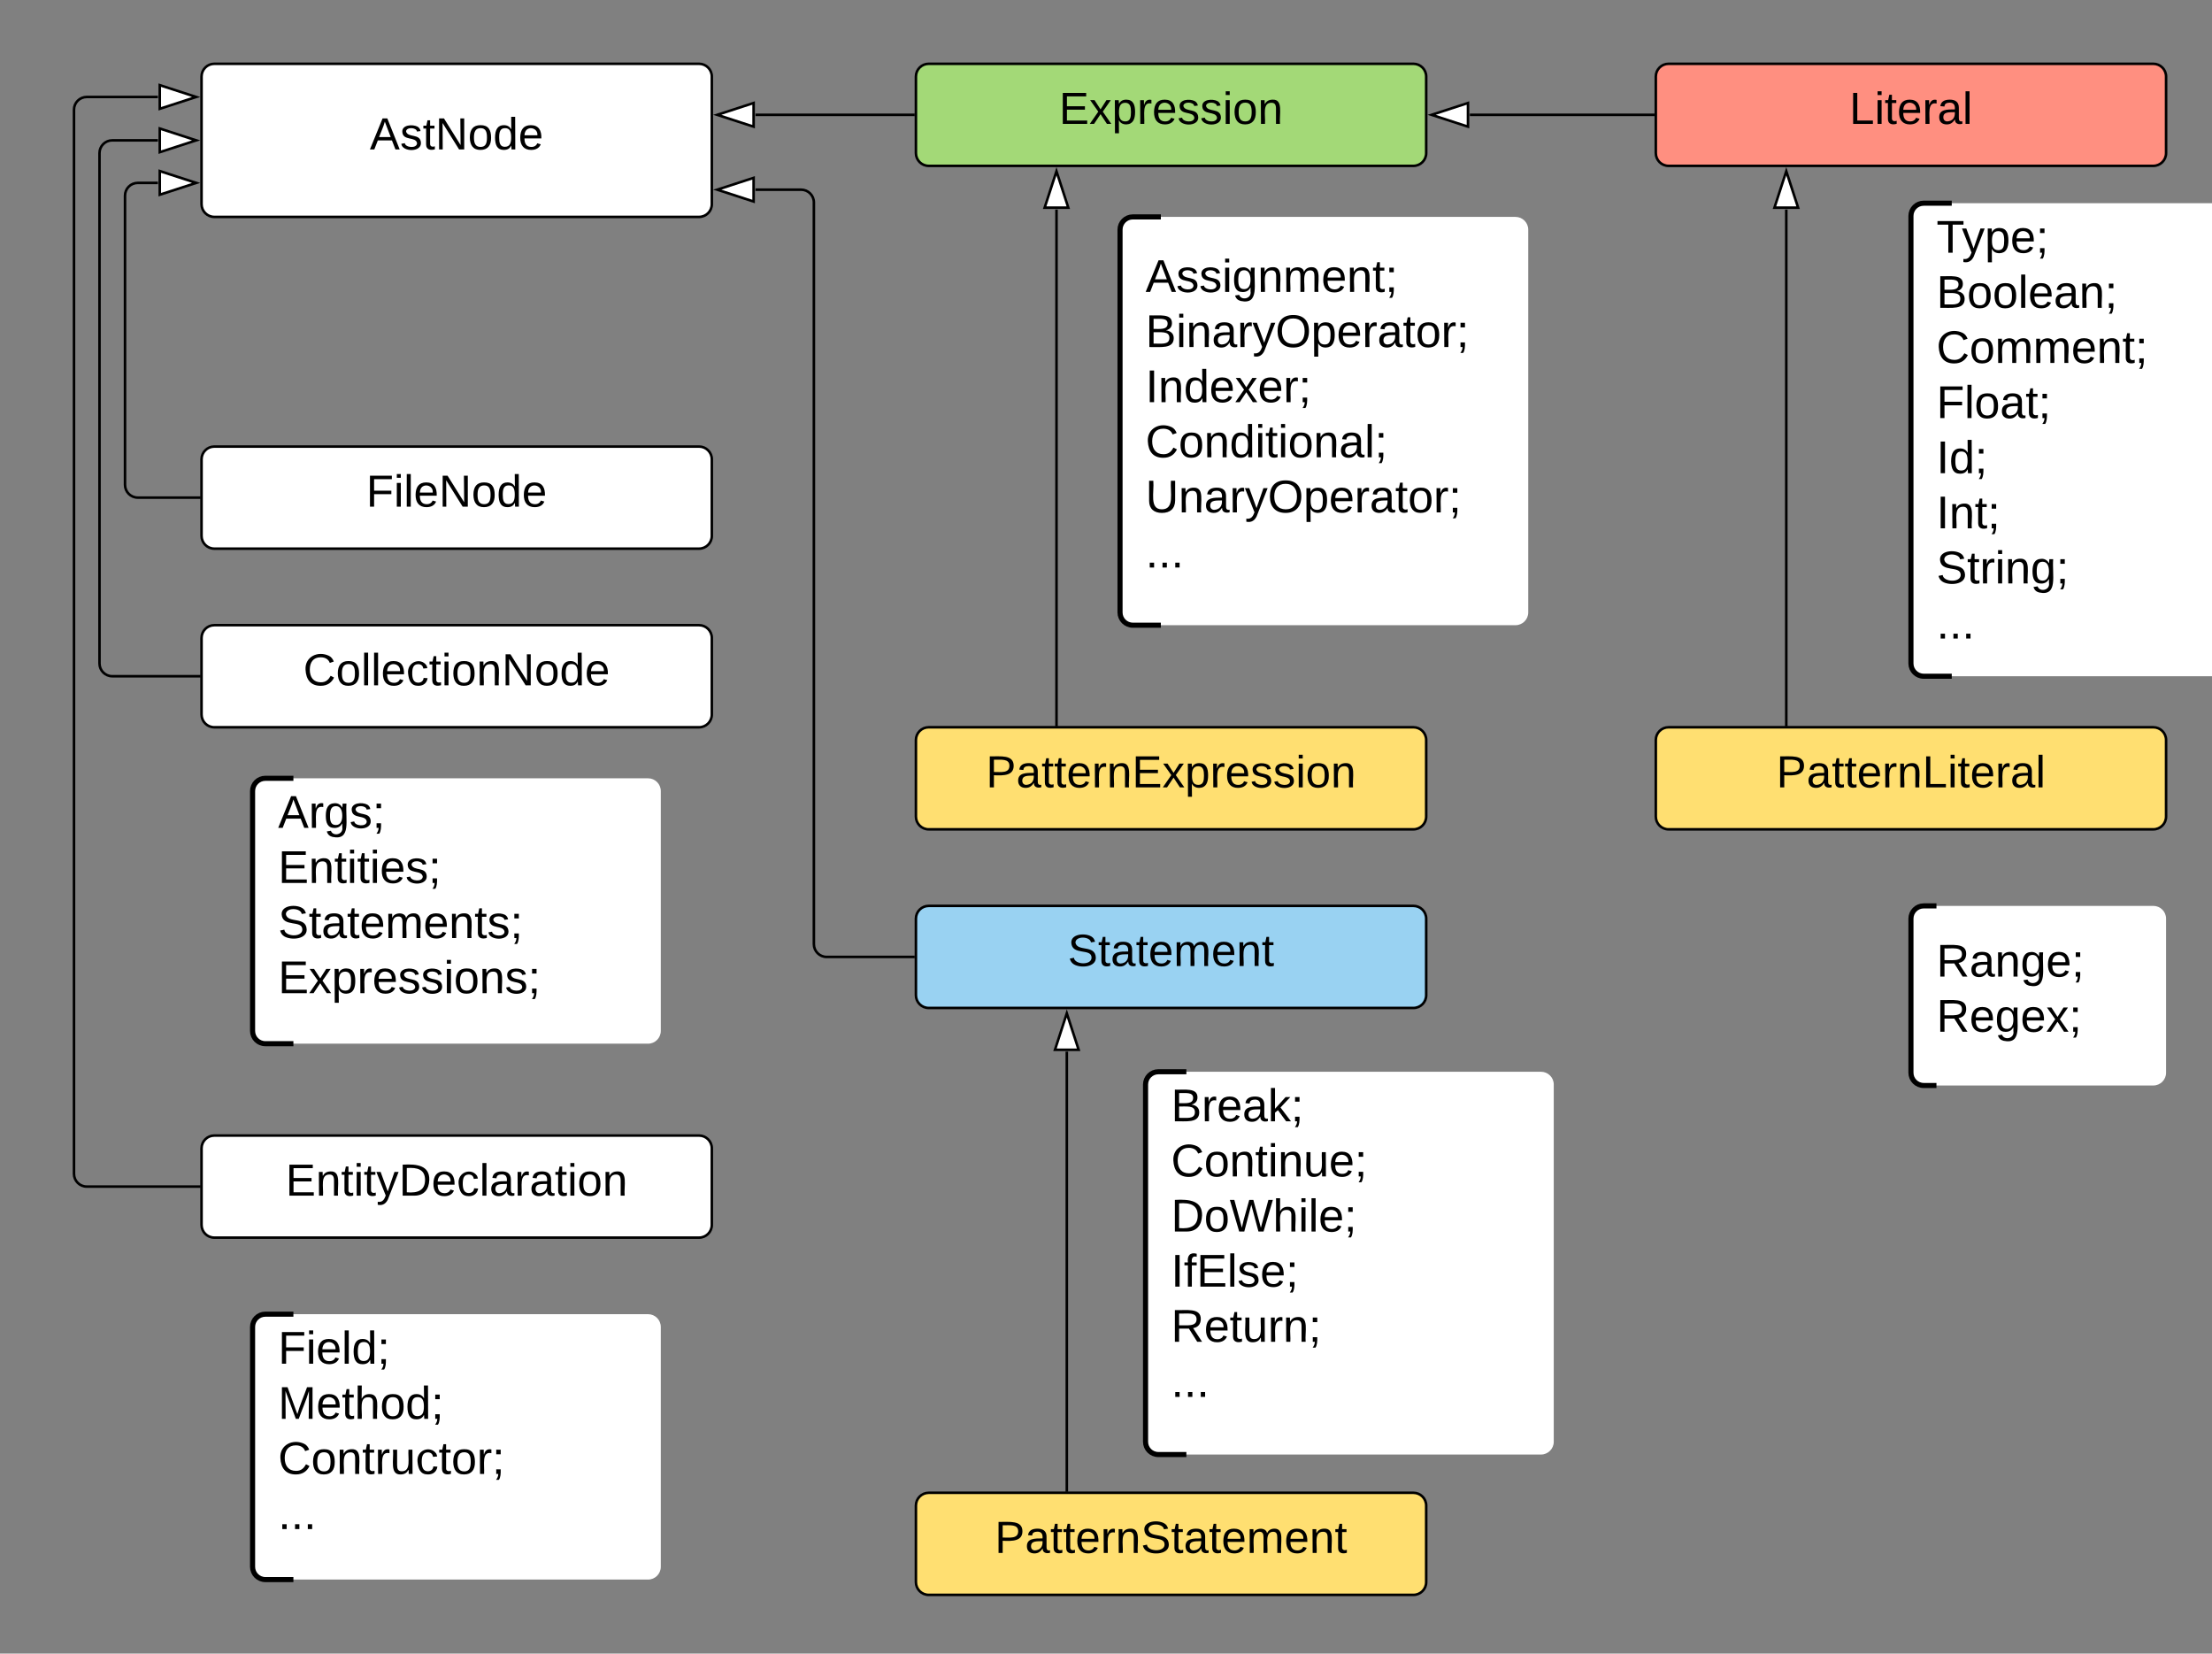 <svg xmlns="http://www.w3.org/2000/svg" xmlns:xlink="http://www.w3.org/1999/xlink" xmlns:lucid="lucid" width="867" height="648">
    <rect width="100%" height="100%" fill="#808080" stroke="none"/>
    <g transform="translate(-81 -345)" lucid:page-tab-id="0_0">
        <path d="M160 375c0-2.76 2.24-5 5-5h190c2.76 0 5 2.24 5 5v50c0 2.76-2.24 5-5 5H165c-2.76 0-5-2.24-5-5z" stroke="#000" fill="#fff"/>
        <use xlink:href="#a" transform="matrix(1,0,0,1,168,378) translate(57.951 25.556)"/>
        <path d="M440 375c0-2.76 2.24-5 5-5h190c2.76 0 5 2.24 5 5v30c0 2.76-2.24 5-5 5H445c-2.76 0-5-2.24-5-5z" stroke="#000" fill="#a3d977"/>
        <use xlink:href="#b" transform="matrix(1,0,0,1,448,378) translate(48.099 15.556)"/>
        <path d="M439.5 390h-62.38" stroke="#000" fill="none"/>
        <path d="M440 390.5h-.5v-1h.5z"/>
        <path d="M376.38 394.64L362.12 390l14.26-4.64z" fill="#fff"/>
        <path d="M376.88 395.32L360.5 390l16.38-5.32zM363.74 390l12.14 3.95v-7.9z"/>
        <path d="M730 375c0-2.76 2.24-5 5-5h190c2.76 0 5 2.24 5 5v30c0 2.76-2.24 5-5 5H735c-2.76 0-5-2.24-5-5z" stroke="#000" fill="#ff8f80"/>
        <use xlink:href="#c" transform="matrix(1,0,0,1,738,378) translate(67.877 15.556)"/>
        <path d="M729.5 390h-72.38" stroke="#000" fill="none"/>
        <path d="M730 390.5h-.5v-1h.5z"/>
        <path d="M656.38 394.64L642.12 390l14.26-4.64z" fill="#fff"/>
        <path d="M656.88 395.32L640.5 390l16.38-5.32zM643.74 390l12.14 3.95v-7.9z"/>
        <path d="M440 705c0-2.76 2.24-5 5-5h190c2.76 0 5 2.24 5 5v30c0 2.76-2.24 5-5 5H445c-2.76 0-5-2.24-5-5z" stroke="#000" fill="#99d2f2"/>
        <use xlink:href="#d" transform="matrix(1,0,0,1,448,708) translate(51.531 15.556)"/>
        <path d="M439.5 720H405c-2.76 0-5-2.24-5-5V424.33c0-2.76-2.24-5-5-5h-17.88" stroke="#000" fill="none"/>
        <path d="M440 720.5h-.5v-1h.5z"/>
        <path d="M376.38 423.97l-14.26-4.64 14.26-4.63z" fill="#fff"/>
        <path d="M376.88 424.66l-16.38-5.33 16.38-5.32zm-13.14-5.33l12.14 3.95v-7.9z"/>
        <path d="M160 525c0-2.76 2.24-5 5-5h190c2.76 0 5 2.24 5 5v30c0 2.76-2.24 5-5 5H165c-2.76 0-5-2.24-5-5z" stroke="#000" fill="#fff"/>
        <use xlink:href="#e" transform="matrix(1,0,0,1,168,528) translate(56.543 15.556)"/>
        <path d="M160 595c0-2.76 2.24-5 5-5h190c2.76 0 5 2.24 5 5v30c0 2.76-2.24 5-5 5H165c-2.76 0-5-2.24-5-5z" stroke="#000" fill="#fff"/>
        <use xlink:href="#f" transform="matrix(1,0,0,1,168,598) translate(31.877 15.556)"/>
        <path d="M160 795c0-2.76 2.24-5 5-5h190c2.76 0 5 2.24 5 5v30c0 2.76-2.24 5-5 5H165c-2.76 0-5-2.24-5-5z" stroke="#000" fill="#fff"/>
        <use xlink:href="#g" transform="matrix(1,0,0,1,168,798) translate(24.963 15.556)"/>
        <path d="M730 635c0-2.76 2.24-5 5-5h190c2.76 0 5 2.24 5 5v30c0 2.76-2.24 5-5 5H735c-2.76 0-5-2.24-5-5z" stroke="#000" fill="#ffdf71"/>
        <use xlink:href="#h" transform="matrix(1,0,0,1,738,638) translate(39.259 15.556)"/>
        <path d="M440 635c0-2.76 2.24-5 5-5h190c2.76 0 5 2.24 5 5v30c0 2.76-2.24 5-5 5H445c-2.76 0-5-2.24-5-5z" stroke="#000" fill="#ffdf71"/>
        <use xlink:href="#i" transform="matrix(1,0,0,1,448,638) translate(19.481 15.556)"/>
        <path d="M781.14 629.5V427.12" stroke="#000" fill="none"/>
        <path d="M781.64 630h-1v-.5h1z"/>
        <path d="M785.77 426.38h-9.27l4.64-14.26z" fill="#fff"/>
        <path d="M786.46 426.88h-10.64l5.32-16.38zm-9.27-1h7.9l-3.96-12.14z"/>
        <path d="M495.1 629.5V427.12" stroke="#000" fill="none"/>
        <path d="M495.6 630h-1v-.5h1z"/>
        <path d="M499.73 426.38h-9.27l4.63-14.26z" fill="#fff"/>
        <path d="M500.4 426.88h-10.63l5.32-16.38zm-9.26-1h7.9l-3.95-12.14z"/>
        <path d="M159.5 540H135c-2.76 0-5-2.24-5-5V421.67c0-2.76 2.24-5 5-5h7.88" stroke="#000" fill="none"/>
        <path d="M160 540.5h-.5v-1h.5z"/>
        <path d="M157.88 416.67l-14.26 4.63v-9.27z" fill="#fff"/>
        <path d="M159.5 416.67L143.12 422v-10.66zm-15.38 3.94l12.14-3.93-12.14-3.95z"/>
        <path d="M440 935c0-2.76 2.24-5 5-5h190c2.76 0 5 2.24 5 5v30c0 2.76-2.24 5-5 5H445c-2.76 0-5-2.24-5-5z" stroke="#000" fill="#ffdf71"/>
        <use xlink:href="#j" transform="matrix(1,0,0,1,448,938) translate(22.914 15.556)"/>
        <path d="M499.14 929.5V757.12" stroke="#000" fill="none"/>
        <path d="M499.64 930h-1v-.5h1z"/>
        <path d="M503.77 756.38h-9.27l4.64-14.26z" fill="#fff"/>
        <path d="M504.46 756.88h-10.64l5.32-16.38zm-9.27-1h7.9l-3.96-12.14z"/>
        <path d="M159.5 810H115c-2.76 0-5-2.24-5-5V388c0-2.76 2.24-5 5-5h27.88" stroke="#000" fill="none"/>
        <path d="M160 810.5h-.5v-1h.5z"/>
        <path d="M157.88 383l-14.26 4.64v-9.28z" fill="#fff"/>
        <path d="M159.5 383l-16.38 5.32v-10.64zm-15.38 3.95l12.14-3.95-12.14-3.95z"/>
        <path d="M530 770c0-2.76 2.24-5 5-5h150c2.76 0 5 2.24 5 5v140c0 2.76-2.24 5-5 5H535c-2.76 0-5-2.24-5-5z" fill="#fff"/>
        <path d="M546 765h-11c-2.76 0-5 2.24-5 5v140c0 2.76 2.24 5 5 5h11" stroke="#000" stroke-width="2" fill="none"/>
        <use xlink:href="#k" transform="matrix(1,0,0,1,540,765) translate(0 19.41)"/>
        <use xlink:href="#l" transform="matrix(1,0,0,1,540,765) translate(0 41.01)"/>
        <use xlink:href="#m" transform="matrix(1,0,0,1,540,765) translate(0 62.61)"/>
        <use xlink:href="#n" transform="matrix(1,0,0,1,540,765) translate(0 84.21)"/>
        <use xlink:href="#o" transform="matrix(1,0,0,1,540,765) translate(0 105.81)"/>
        <use xlink:href="#p" transform="matrix(1,0,0,1,540,765) translate(0 127.41)"/>
        <path d="M520 435c0-2.76 2.24-5 5-5h150c2.76 0 5 2.24 5 5v150c0 2.76-2.24 5-5 5H525c-2.76 0-5-2.24-5-5z" fill="#fff"/>
        <path d="M536 430h-11c-2.76 0-5 2.24-5 5v150c0 2.76 2.24 5 5 5h11" stroke="#000" stroke-width="2" fill="none"/>
        <use xlink:href="#q" transform="matrix(1,0,0,1,530,430) translate(0 29.4)"/>
        <use xlink:href="#r" transform="matrix(1,0,0,1,530,430) translate(0 51)"/>
        <use xlink:href="#s" transform="matrix(1,0,0,1,530,430) translate(0 72.6)"/>
        <use xlink:href="#t" transform="matrix(1,0,0,1,530,430) translate(0 94.2)"/>
        <use xlink:href="#u" transform="matrix(1,0,0,1,530,430) translate(0 115.8)"/>
        <use xlink:href="#v" transform="matrix(1,0,0,1,530,430) translate(0 137.4)"/>
        <path d="M830 429.63c0-2.77 2.24-5 5-5h150c2.76 0 5 2.23 5 5V605c0 2.76-2.24 5-5 5H835c-2.76 0-5-2.24-5-5z" fill="#fff"/>
        <path d="M846 424.63h-11c-2.76 0-5 2.23-5 5V605c0 2.76 2.24 5 5 5h11" stroke="#000" stroke-width="2" fill="none"/>
        <use xlink:href="#w" transform="matrix(1,0,0,1,840,424.625) translate(0 19.41)"/>
        <use xlink:href="#x" transform="matrix(1,0,0,1,840,424.625) translate(0 41.01)"/>
        <use xlink:href="#y" transform="matrix(1,0,0,1,840,424.625) translate(0 62.61)"/>
        <use xlink:href="#z" transform="matrix(1,0,0,1,840,424.625) translate(0 84.21)"/>
        <use xlink:href="#A" transform="matrix(1,0,0,1,840,424.625) translate(0 105.81)"/>
        <use xlink:href="#B" transform="matrix(1,0,0,1,840,424.625) translate(0 127.41)"/>
        <use xlink:href="#C" transform="matrix(1,0,0,1,840,424.625) translate(0 149.01)"/>
        <use xlink:href="#p" transform="matrix(1,0,0,1,840,424.625) translate(0 170.61)"/>
        <path d="M180 865c0-2.76 2.24-5 5-5h150c2.76 0 5 2.24 5 5v94c0 2.76-2.24 5-5 5H185c-2.76 0-5-2.24-5-5z" fill="#fff"/>
        <path d="M196 860h-11c-2.76 0-5 2.24-5 5v94c0 2.76 2.24 5 5 5h11" stroke="#000" stroke-width="2" fill="none"/>
        <g>
            <use xlink:href="#D" transform="matrix(1,0,0,1,190,860) translate(0 19.41)"/>
            <use xlink:href="#E" transform="matrix(1,0,0,1,190,860) translate(0 41.01)"/>
            <use xlink:href="#F" transform="matrix(1,0,0,1,190,860) translate(0 62.61)"/>
            <use xlink:href="#p" transform="matrix(1,0,0,1,190,860) translate(0 84.21)"/>
        </g>
        <path d="M180 655c0-2.76 2.24-5 5-5h150c2.76 0 5 2.24 5 5v94c0 2.76-2.24 5-5 5H185c-2.76 0-5-2.24-5-5z" fill="#fff"/>
        <path d="M196 650h-11c-2.76 0-5 2.24-5 5v94c0 2.76 2.24 5 5 5h11" stroke="#000" stroke-width="2" fill="none"/>
        <g>
            <use xlink:href="#G" transform="matrix(1,0,0,1,190,650) translate(0 19.41)"/>
            <use xlink:href="#H" transform="matrix(1,0,0,1,190,650) translate(0 41.01)"/>
            <use xlink:href="#I" transform="matrix(1,0,0,1,190,650) translate(0 62.61)"/>
            <use xlink:href="#J" transform="matrix(1,0,0,1,190,650) translate(0 84.21)"/>
        </g>
        <path d="M159.5 610H125c-2.76 0-5-2.24-5-5V405c0-2.76 2.24-5 5-5h17.88" stroke="#000" fill="none"/>
        <path d="M160 610.5h-.5v-1h.5z"/>
        <path d="M157.88 400l-14.26 4.64v-9.28z" fill="#fff"/>
        <path d="M159.5 400l-16.38 5.32v-10.64zm-15.38 3.95l12.14-3.95-12.14-3.95z"/>
        <path d="M830 705c0-2.76 2.24-5 5-5h90c2.76 0 5 2.24 5 5v60.38c0 2.76-2.24 5-5 5h-90c-2.76 0-5-2.24-5-5z" fill="#fff"/>
        <path d="M840 700h-5c-2.76 0-5 2.24-5 5v60.38c0 2.76 2.24 5 5 5h5" stroke="#000" stroke-width="2" fill="none"/>
        <g>
            <use xlink:href="#K" transform="matrix(1,0,0,1,840,700) translate(0 27.712)"/>
            <use xlink:href="#L" transform="matrix(1,0,0,1,840,700) translate(0 49.312)"/>
        </g>
        <defs>
            <path d="M205 0l-28-72H64L36 0H1l101-248h38L239 0h-34zm-38-99l-47-123c-12 45-31 82-46 123h93" id="M"/>
            <path d="M135-143c-3-34-86-38-87 0 15 53 115 12 119 90S17 21 10-45l28-5c4 36 97 45 98 0-10-56-113-15-118-90-4-57 82-63 122-42 12 7 21 19 24 35" id="N"/>
            <path d="M59-47c-2 24 18 29 38 22v24C64 9 27 4 27-40v-127H5v-23h24l9-43h21v43h35v23H59v120" id="O"/>
            <path d="M190 0L58-211 59 0H30v-248h39L202-35l-2-213h31V0h-41" id="P"/>
            <path d="M100-194c62-1 85 37 85 99 1 63-27 99-86 99S16-35 15-95c0-66 28-99 85-99zM99-20c44 1 53-31 53-75 0-43-8-75-51-75s-53 32-53 75 10 74 51 75" id="Q"/>
            <path d="M85-194c31 0 48 13 60 33l-1-100h32l1 261h-30c-2-10 0-23-3-31C134-8 116 4 85 4 32 4 16-35 15-94c0-66 23-100 70-100zm9 24c-40 0-46 34-46 75 0 40 6 74 45 74 42 0 51-32 51-76 0-42-9-74-50-73" id="R"/>
            <path d="M100-194c63 0 86 42 84 106H49c0 40 14 67 53 68 26 1 43-12 49-29l28 8c-11 28-37 45-77 45C44 4 14-33 15-96c1-61 26-98 85-98zm52 81c6-60-76-77-97-28-3 7-6 17-6 28h103" id="S"/>
            <g id="a">
                <use transform="matrix(0.049,0,0,0.049,0,0)" xlink:href="#M"/>
                <use transform="matrix(0.049,0,0,0.049,11.852,0)" xlink:href="#N"/>
                <use transform="matrix(0.049,0,0,0.049,20.741,0)" xlink:href="#O"/>
                <use transform="matrix(0.049,0,0,0.049,25.679,0)" xlink:href="#P"/>
                <use transform="matrix(0.049,0,0,0.049,38.469,0)" xlink:href="#Q"/>
                <use transform="matrix(0.049,0,0,0.049,48.346,0)" xlink:href="#R"/>
                <use transform="matrix(0.049,0,0,0.049,58.222,0)" xlink:href="#S"/>
            </g>
            <path d="M30 0v-248h187v28H63v79h144v27H63v87h162V0H30" id="T"/>
            <path d="M141 0L90-78 38 0H4l68-98-65-92h35l48 74 47-74h35l-64 92 68 98h-35" id="U"/>
            <path d="M115-194c55 1 70 41 70 98S169 2 115 4C84 4 66-9 55-30l1 105H24l-1-265h31l2 30c10-21 28-34 59-34zm-8 174c40 0 45-34 45-75s-6-73-45-74c-42 0-51 32-51 76 0 43 10 73 51 73" id="V"/>
            <path d="M114-163C36-179 61-72 57 0H25l-1-190h30c1 12-1 29 2 39 6-27 23-49 58-41v29" id="W"/>
            <path d="M24-231v-30h32v30H24zM24 0v-190h32V0H24" id="X"/>
            <path d="M117-194c89-4 53 116 60 194h-32v-121c0-31-8-49-39-48C34-167 62-67 57 0H25l-1-190h30c1 10-1 24 2 32 11-22 29-35 61-36" id="Y"/>
            <g id="b">
                <use transform="matrix(0.049,0,0,0.049,0,0)" xlink:href="#T"/>
                <use transform="matrix(0.049,0,0,0.049,11.852,0)" xlink:href="#U"/>
                <use transform="matrix(0.049,0,0,0.049,20.741,0)" xlink:href="#V"/>
                <use transform="matrix(0.049,0,0,0.049,30.617,0)" xlink:href="#W"/>
                <use transform="matrix(0.049,0,0,0.049,36.494,0)" xlink:href="#S"/>
                <use transform="matrix(0.049,0,0,0.049,46.37,0)" xlink:href="#N"/>
                <use transform="matrix(0.049,0,0,0.049,55.259,0)" xlink:href="#N"/>
                <use transform="matrix(0.049,0,0,0.049,64.148,0)" xlink:href="#X"/>
                <use transform="matrix(0.049,0,0,0.049,68.049,0)" xlink:href="#Q"/>
                <use transform="matrix(0.049,0,0,0.049,77.926,0)" xlink:href="#Y"/>
            </g>
            <path d="M30 0v-248h33v221h125V0H30" id="Z"/>
            <path d="M141-36C126-15 110 5 73 4 37 3 15-17 15-53c-1-64 63-63 125-63 3-35-9-54-41-54-24 1-41 7-42 31l-33-3c5-37 33-52 76-52 45 0 72 20 72 64v82c-1 20 7 32 28 27v20c-31 9-61-2-59-35zM48-53c0 20 12 33 32 33 41-3 63-29 60-74-43 2-92-5-92 41" id="aa"/>
            <path d="M24 0v-261h32V0H24" id="ab"/>
            <g id="c">
                <use transform="matrix(0.049,0,0,0.049,0,0)" xlink:href="#Z"/>
                <use transform="matrix(0.049,0,0,0.049,9.877,0)" xlink:href="#X"/>
                <use transform="matrix(0.049,0,0,0.049,13.778,0)" xlink:href="#O"/>
                <use transform="matrix(0.049,0,0,0.049,18.716,0)" xlink:href="#S"/>
                <use transform="matrix(0.049,0,0,0.049,28.593,0)" xlink:href="#W"/>
                <use transform="matrix(0.049,0,0,0.049,34.469,0)" xlink:href="#aa"/>
                <use transform="matrix(0.049,0,0,0.049,44.346,0)" xlink:href="#ab"/>
            </g>
            <path d="M185-189c-5-48-123-54-124 2 14 75 158 14 163 119 3 78-121 87-175 55-17-10-28-26-33-46l33-7c5 56 141 63 141-1 0-78-155-14-162-118-5-82 145-84 179-34 5 7 8 16 11 25" id="ac"/>
            <path d="M210-169c-67 3-38 105-44 169h-31v-121c0-29-5-50-35-48C34-165 62-65 56 0H25l-1-190h30c1 10-1 24 2 32 10-44 99-50 107 0 11-21 27-35 58-36 85-2 47 119 55 194h-31v-121c0-29-5-49-35-48" id="ad"/>
            <g id="d">
                <use transform="matrix(0.049,0,0,0.049,0,0)" xlink:href="#ac"/>
                <use transform="matrix(0.049,0,0,0.049,11.852,0)" xlink:href="#O"/>
                <use transform="matrix(0.049,0,0,0.049,16.79,0)" xlink:href="#aa"/>
                <use transform="matrix(0.049,0,0,0.049,26.667,0)" xlink:href="#O"/>
                <use transform="matrix(0.049,0,0,0.049,31.605,0)" xlink:href="#S"/>
                <use transform="matrix(0.049,0,0,0.049,41.481,0)" xlink:href="#ad"/>
                <use transform="matrix(0.049,0,0,0.049,56.247,0)" xlink:href="#S"/>
                <use transform="matrix(0.049,0,0,0.049,66.123,0)" xlink:href="#Y"/>
                <use transform="matrix(0.049,0,0,0.049,76,0)" xlink:href="#O"/>
            </g>
            <path d="M63-220v92h138v28H63V0H30v-248h175v28H63" id="ae"/>
            <g id="e">
                <use transform="matrix(0.049,0,0,0.049,0,0)" xlink:href="#ae"/>
                <use transform="matrix(0.049,0,0,0.049,10.815,0)" xlink:href="#X"/>
                <use transform="matrix(0.049,0,0,0.049,14.716,0)" xlink:href="#ab"/>
                <use transform="matrix(0.049,0,0,0.049,18.617,0)" xlink:href="#S"/>
                <use transform="matrix(0.049,0,0,0.049,28.494,0)" xlink:href="#P"/>
                <use transform="matrix(0.049,0,0,0.049,41.284,0)" xlink:href="#Q"/>
                <use transform="matrix(0.049,0,0,0.049,51.16,0)" xlink:href="#R"/>
                <use transform="matrix(0.049,0,0,0.049,61.037,0)" xlink:href="#S"/>
            </g>
            <path d="M212-179c-10-28-35-45-73-45-59 0-87 40-87 99 0 60 29 101 89 101 43 0 62-24 78-52l27 14C228-24 195 4 139 4 59 4 22-46 18-125c-6-104 99-153 187-111 19 9 31 26 39 46" id="af"/>
            <path d="M96-169c-40 0-48 33-48 73s9 75 48 75c24 0 41-14 43-38l32 2c-6 37-31 61-74 61-59 0-76-41-82-99-10-93 101-131 147-64 4 7 5 14 7 22l-32 3c-4-21-16-35-41-35" id="ag"/>
            <g id="f">
                <use transform="matrix(0.049,0,0,0.049,0,0)" xlink:href="#af"/>
                <use transform="matrix(0.049,0,0,0.049,12.79,0)" xlink:href="#Q"/>
                <use transform="matrix(0.049,0,0,0.049,22.667,0)" xlink:href="#ab"/>
                <use transform="matrix(0.049,0,0,0.049,26.568,0)" xlink:href="#ab"/>
                <use transform="matrix(0.049,0,0,0.049,30.469,0)" xlink:href="#S"/>
                <use transform="matrix(0.049,0,0,0.049,40.346,0)" xlink:href="#ag"/>
                <use transform="matrix(0.049,0,0,0.049,49.235,0)" xlink:href="#O"/>
                <use transform="matrix(0.049,0,0,0.049,54.173,0)" xlink:href="#X"/>
                <use transform="matrix(0.049,0,0,0.049,58.074,0)" xlink:href="#Q"/>
                <use transform="matrix(0.049,0,0,0.049,67.951,0)" xlink:href="#Y"/>
                <use transform="matrix(0.049,0,0,0.049,77.827,0)" xlink:href="#P"/>
                <use transform="matrix(0.049,0,0,0.049,90.617,0)" xlink:href="#Q"/>
                <use transform="matrix(0.049,0,0,0.049,100.494,0)" xlink:href="#R"/>
                <use transform="matrix(0.049,0,0,0.049,110.37,0)" xlink:href="#S"/>
            </g>
            <path d="M179-190L93 31C79 59 56 82 12 73V49c39 6 53-20 64-50L1-190h34L92-34l54-156h33" id="ah"/>
            <path d="M30-248c118-7 216 8 213 122C240-48 200 0 122 0H30v-248zM63-27c89 8 146-16 146-99s-60-101-146-95v194" id="ai"/>
            <g id="g">
                <use transform="matrix(0.049,0,0,0.049,0,0)" xlink:href="#T"/>
                <use transform="matrix(0.049,0,0,0.049,11.852,0)" xlink:href="#Y"/>
                <use transform="matrix(0.049,0,0,0.049,21.728,0)" xlink:href="#O"/>
                <use transform="matrix(0.049,0,0,0.049,26.667,0)" xlink:href="#X"/>
                <use transform="matrix(0.049,0,0,0.049,30.568,0)" xlink:href="#O"/>
                <use transform="matrix(0.049,0,0,0.049,35.506,0)" xlink:href="#ah"/>
                <use transform="matrix(0.049,0,0,0.049,44.395,0)" xlink:href="#ai"/>
                <use transform="matrix(0.049,0,0,0.049,57.185,0)" xlink:href="#S"/>
                <use transform="matrix(0.049,0,0,0.049,67.062,0)" xlink:href="#ag"/>
                <use transform="matrix(0.049,0,0,0.049,75.951,0)" xlink:href="#ab"/>
                <use transform="matrix(0.049,0,0,0.049,79.852,0)" xlink:href="#aa"/>
                <use transform="matrix(0.049,0,0,0.049,89.728,0)" xlink:href="#W"/>
                <use transform="matrix(0.049,0,0,0.049,95.605,0)" xlink:href="#aa"/>
                <use transform="matrix(0.049,0,0,0.049,105.481,0)" xlink:href="#O"/>
                <use transform="matrix(0.049,0,0,0.049,110.42,0)" xlink:href="#X"/>
                <use transform="matrix(0.049,0,0,0.049,114.321,0)" xlink:href="#Q"/>
                <use transform="matrix(0.049,0,0,0.049,124.198,0)" xlink:href="#Y"/>
            </g>
            <path d="M30-248c87 1 191-15 191 75 0 78-77 80-158 76V0H30v-248zm33 125c57 0 124 11 124-50 0-59-68-47-124-48v98" id="aj"/>
            <g id="h">
                <use transform="matrix(0.049,0,0,0.049,0,0)" xlink:href="#aj"/>
                <use transform="matrix(0.049,0,0,0.049,11.852,0)" xlink:href="#aa"/>
                <use transform="matrix(0.049,0,0,0.049,21.728,0)" xlink:href="#O"/>
                <use transform="matrix(0.049,0,0,0.049,26.667,0)" xlink:href="#O"/>
                <use transform="matrix(0.049,0,0,0.049,31.605,0)" xlink:href="#S"/>
                <use transform="matrix(0.049,0,0,0.049,41.481,0)" xlink:href="#W"/>
                <use transform="matrix(0.049,0,0,0.049,47.358,0)" xlink:href="#Y"/>
                <use transform="matrix(0.049,0,0,0.049,57.235,0)" xlink:href="#Z"/>
                <use transform="matrix(0.049,0,0,0.049,67.111,0)" xlink:href="#X"/>
                <use transform="matrix(0.049,0,0,0.049,71.012,0)" xlink:href="#O"/>
                <use transform="matrix(0.049,0,0,0.049,75.951,0)" xlink:href="#S"/>
                <use transform="matrix(0.049,0,0,0.049,85.827,0)" xlink:href="#W"/>
                <use transform="matrix(0.049,0,0,0.049,91.704,0)" xlink:href="#aa"/>
                <use transform="matrix(0.049,0,0,0.049,101.58,0)" xlink:href="#ab"/>
            </g>
            <g id="i">
                <use transform="matrix(0.049,0,0,0.049,0,0)" xlink:href="#aj"/>
                <use transform="matrix(0.049,0,0,0.049,11.852,0)" xlink:href="#aa"/>
                <use transform="matrix(0.049,0,0,0.049,21.728,0)" xlink:href="#O"/>
                <use transform="matrix(0.049,0,0,0.049,26.667,0)" xlink:href="#O"/>
                <use transform="matrix(0.049,0,0,0.049,31.605,0)" xlink:href="#S"/>
                <use transform="matrix(0.049,0,0,0.049,41.481,0)" xlink:href="#W"/>
                <use transform="matrix(0.049,0,0,0.049,47.358,0)" xlink:href="#Y"/>
                <use transform="matrix(0.049,0,0,0.049,57.235,0)" xlink:href="#T"/>
                <use transform="matrix(0.049,0,0,0.049,69.086,0)" xlink:href="#U"/>
                <use transform="matrix(0.049,0,0,0.049,77.975,0)" xlink:href="#V"/>
                <use transform="matrix(0.049,0,0,0.049,87.852,0)" xlink:href="#W"/>
                <use transform="matrix(0.049,0,0,0.049,93.728,0)" xlink:href="#S"/>
                <use transform="matrix(0.049,0,0,0.049,103.605,0)" xlink:href="#N"/>
                <use transform="matrix(0.049,0,0,0.049,112.494,0)" xlink:href="#N"/>
                <use transform="matrix(0.049,0,0,0.049,121.383,0)" xlink:href="#X"/>
                <use transform="matrix(0.049,0,0,0.049,125.284,0)" xlink:href="#Q"/>
                <use transform="matrix(0.049,0,0,0.049,135.16,0)" xlink:href="#Y"/>
            </g>
            <g id="j">
                <use transform="matrix(0.049,0,0,0.049,0,0)" xlink:href="#aj"/>
                <use transform="matrix(0.049,0,0,0.049,11.852,0)" xlink:href="#aa"/>
                <use transform="matrix(0.049,0,0,0.049,21.728,0)" xlink:href="#O"/>
                <use transform="matrix(0.049,0,0,0.049,26.667,0)" xlink:href="#O"/>
                <use transform="matrix(0.049,0,0,0.049,31.605,0)" xlink:href="#S"/>
                <use transform="matrix(0.049,0,0,0.049,41.481,0)" xlink:href="#W"/>
                <use transform="matrix(0.049,0,0,0.049,47.358,0)" xlink:href="#Y"/>
                <use transform="matrix(0.049,0,0,0.049,57.235,0)" xlink:href="#ac"/>
                <use transform="matrix(0.049,0,0,0.049,69.086,0)" xlink:href="#O"/>
                <use transform="matrix(0.049,0,0,0.049,74.025,0)" xlink:href="#aa"/>
                <use transform="matrix(0.049,0,0,0.049,83.901,0)" xlink:href="#O"/>
                <use transform="matrix(0.049,0,0,0.049,88.84,0)" xlink:href="#S"/>
                <use transform="matrix(0.049,0,0,0.049,98.716,0)" xlink:href="#ad"/>
                <use transform="matrix(0.049,0,0,0.049,113.481,0)" xlink:href="#S"/>
                <use transform="matrix(0.049,0,0,0.049,123.358,0)" xlink:href="#Y"/>
                <use transform="matrix(0.049,0,0,0.049,133.235,0)" xlink:href="#O"/>
            </g>
            <path d="M160-131c35 5 61 23 61 61C221 17 115-2 30 0v-248c76 3 177-17 177 60 0 33-19 50-47 57zm-97-11c50-1 110 9 110-42 0-47-63-36-110-37v79zm0 115c55-2 124 14 124-45 0-56-70-42-124-44v89" id="ak"/>
            <path d="M143 0L79-87 56-68V0H24v-261h32v163l83-92h37l-77 82L181 0h-38" id="al"/>
            <path d="M68-36c1 33-1 63-14 82H32c9-13 17-26 17-46H33v-36h35zM33-154v-36h35v36H33" id="am"/>
            <g id="k">
                <use transform="matrix(0.05,0,0,0.05,0,0)" xlink:href="#ak"/>
                <use transform="matrix(0.05,0,0,0.05,12,0)" xlink:href="#W"/>
                <use transform="matrix(0.05,0,0,0.05,17.95,0)" xlink:href="#S"/>
                <use transform="matrix(0.05,0,0,0.05,27.95,0)" xlink:href="#aa"/>
                <use transform="matrix(0.05,0,0,0.05,37.95,0)" xlink:href="#al"/>
                <use transform="matrix(0.05,0,0,0.05,46.95,0)" xlink:href="#am"/>
            </g>
            <path d="M84 4C-5 8 30-112 23-190h32v120c0 31 7 50 39 49 72-2 45-101 50-169h31l1 190h-30c-1-10 1-25-2-33-11 22-28 36-60 37" id="an"/>
            <g id="l">
                <use transform="matrix(0.05,0,0,0.05,0,0)" xlink:href="#af"/>
                <use transform="matrix(0.05,0,0,0.05,12.95,0)" xlink:href="#Q"/>
                <use transform="matrix(0.05,0,0,0.05,22.95,0)" xlink:href="#Y"/>
                <use transform="matrix(0.05,0,0,0.05,32.95,0)" xlink:href="#O"/>
                <use transform="matrix(0.05,0,0,0.05,37.95,0)" xlink:href="#X"/>
                <use transform="matrix(0.05,0,0,0.05,41.9,0)" xlink:href="#Y"/>
                <use transform="matrix(0.05,0,0,0.05,51.9,0)" xlink:href="#an"/>
                <use transform="matrix(0.05,0,0,0.05,61.9,0)" xlink:href="#S"/>
                <use transform="matrix(0.05,0,0,0.05,71.9,0)" xlink:href="#am"/>
            </g>
            <path d="M266 0h-40l-56-210L115 0H75L2-248h35L96-30l15-64 43-154h32l59 218 59-218h35" id="ao"/>
            <path d="M106-169C34-169 62-67 57 0H25v-261h32l-1 103c12-21 28-36 61-36 89 0 53 116 60 194h-32v-121c2-32-8-49-39-48" id="ap"/>
            <g id="m">
                <use transform="matrix(0.05,0,0,0.05,0,0)" xlink:href="#ai"/>
                <use transform="matrix(0.05,0,0,0.05,12.95,0)" xlink:href="#Q"/>
                <use transform="matrix(0.05,0,0,0.05,22.95,0)" xlink:href="#ao"/>
                <use transform="matrix(0.05,0,0,0.05,39.9,0)" xlink:href="#ap"/>
                <use transform="matrix(0.05,0,0,0.05,49.9,0)" xlink:href="#X"/>
                <use transform="matrix(0.05,0,0,0.05,53.85,0)" xlink:href="#ab"/>
                <use transform="matrix(0.05,0,0,0.05,57.8,0)" xlink:href="#S"/>
                <use transform="matrix(0.05,0,0,0.05,67.8,0)" xlink:href="#am"/>
            </g>
            <path d="M33 0v-248h34V0H33" id="aq"/>
            <path d="M101-234c-31-9-42 10-38 44h38v23H63V0H32v-167H5v-23h27c-7-52 17-82 69-68v24" id="ar"/>
            <g id="n">
                <use transform="matrix(0.05,0,0,0.05,0,0)" xlink:href="#aq"/>
                <use transform="matrix(0.05,0,0,0.05,5,0)" xlink:href="#ar"/>
                <use transform="matrix(0.05,0,0,0.05,10,0)" xlink:href="#T"/>
                <use transform="matrix(0.05,0,0,0.05,22,0)" xlink:href="#ab"/>
                <use transform="matrix(0.05,0,0,0.05,25.95,0)" xlink:href="#N"/>
                <use transform="matrix(0.05,0,0,0.05,34.95,0)" xlink:href="#S"/>
                <use transform="matrix(0.05,0,0,0.05,44.95,0)" xlink:href="#am"/>
            </g>
            <path d="M233-177c-1 41-23 64-60 70L243 0h-38l-65-103H63V0H30v-248c88 3 205-21 203 71zM63-129c60-2 137 13 137-47 0-61-80-42-137-45v92" id="as"/>
            <g id="o">
                <use transform="matrix(0.05,0,0,0.05,0,0)" xlink:href="#as"/>
                <use transform="matrix(0.05,0,0,0.05,12.95,0)" xlink:href="#S"/>
                <use transform="matrix(0.05,0,0,0.05,22.95,0)" xlink:href="#O"/>
                <use transform="matrix(0.05,0,0,0.05,27.95,0)" xlink:href="#an"/>
                <use transform="matrix(0.05,0,0,0.05,37.95,0)" xlink:href="#W"/>
                <use transform="matrix(0.05,0,0,0.05,43.9,0)" xlink:href="#Y"/>
                <use transform="matrix(0.05,0,0,0.05,53.9,0)" xlink:href="#am"/>
            </g>
            <path d="M33 0v-38h34V0H33" id="at"/>
            <g id="p">
                <use transform="matrix(0.05,0,0,0.05,0,0)" xlink:href="#at"/>
                <use transform="matrix(0.05,0,0,0.05,5,0)" xlink:href="#at"/>
                <use transform="matrix(0.05,0,0,0.05,10,0)" xlink:href="#at"/>
            </g>
            <path d="M177-190C167-65 218 103 67 71c-23-6-38-20-44-43l32-5c15 47 100 32 89-28v-30C133-14 115 1 83 1 29 1 15-40 15-95c0-56 16-97 71-98 29-1 48 16 59 35 1-10 0-23 2-32h30zM94-22c36 0 50-32 50-73 0-42-14-75-50-75-39 0-46 34-46 75s6 73 46 73" id="au"/>
            <g id="q">
                <use transform="matrix(0.05,0,0,0.05,0,0)" xlink:href="#M"/>
                <use transform="matrix(0.05,0,0,0.05,12,0)" xlink:href="#N"/>
                <use transform="matrix(0.05,0,0,0.05,21,0)" xlink:href="#N"/>
                <use transform="matrix(0.05,0,0,0.05,30,0)" xlink:href="#X"/>
                <use transform="matrix(0.05,0,0,0.05,33.95,0)" xlink:href="#au"/>
                <use transform="matrix(0.05,0,0,0.05,43.95,0)" xlink:href="#Y"/>
                <use transform="matrix(0.05,0,0,0.05,53.95,0)" xlink:href="#ad"/>
                <use transform="matrix(0.05,0,0,0.05,68.9,0)" xlink:href="#S"/>
                <use transform="matrix(0.05,0,0,0.05,78.9,0)" xlink:href="#Y"/>
                <use transform="matrix(0.05,0,0,0.05,88.9,0)" xlink:href="#O"/>
                <use transform="matrix(0.05,0,0,0.05,93.9,0)" xlink:href="#am"/>
            </g>
            <path d="M140-251c81 0 123 46 123 126C263-46 219 4 140 4 59 4 17-45 17-125s42-126 123-126zm0 227c63 0 89-41 89-101s-29-99-89-99c-61 0-89 39-89 99S79-25 140-24" id="av"/>
            <g id="r">
                <use transform="matrix(0.05,0,0,0.05,0,0)" xlink:href="#ak"/>
                <use transform="matrix(0.05,0,0,0.05,12,0)" xlink:href="#X"/>
                <use transform="matrix(0.05,0,0,0.05,15.95,0)" xlink:href="#Y"/>
                <use transform="matrix(0.05,0,0,0.05,25.95,0)" xlink:href="#aa"/>
                <use transform="matrix(0.05,0,0,0.05,35.95,0)" xlink:href="#W"/>
                <use transform="matrix(0.05,0,0,0.05,41.9,0)" xlink:href="#ah"/>
                <use transform="matrix(0.05,0,0,0.05,50.9,0)" xlink:href="#av"/>
                <use transform="matrix(0.05,0,0,0.05,64.9,0)" xlink:href="#V"/>
                <use transform="matrix(0.05,0,0,0.05,74.9,0)" xlink:href="#S"/>
                <use transform="matrix(0.05,0,0,0.05,84.9,0)" xlink:href="#W"/>
                <use transform="matrix(0.05,0,0,0.05,90.85,0)" xlink:href="#aa"/>
                <use transform="matrix(0.05,0,0,0.05,100.85,0)" xlink:href="#O"/>
                <use transform="matrix(0.05,0,0,0.05,105.85,0)" xlink:href="#Q"/>
                <use transform="matrix(0.05,0,0,0.05,115.85,0)" xlink:href="#W"/>
                <use transform="matrix(0.05,0,0,0.05,121.8,0)" xlink:href="#am"/>
            </g>
            <g id="s">
                <use transform="matrix(0.05,0,0,0.05,0,0)" xlink:href="#aq"/>
                <use transform="matrix(0.05,0,0,0.05,5,0)" xlink:href="#Y"/>
                <use transform="matrix(0.05,0,0,0.05,15,0)" xlink:href="#R"/>
                <use transform="matrix(0.05,0,0,0.05,25,0)" xlink:href="#S"/>
                <use transform="matrix(0.05,0,0,0.05,35,0)" xlink:href="#U"/>
                <use transform="matrix(0.05,0,0,0.05,44,0)" xlink:href="#S"/>
                <use transform="matrix(0.05,0,0,0.05,54,0)" xlink:href="#W"/>
                <use transform="matrix(0.05,0,0,0.05,59.95,0)" xlink:href="#am"/>
            </g>
            <g id="t">
                <use transform="matrix(0.05,0,0,0.05,0,0)" xlink:href="#af"/>
                <use transform="matrix(0.05,0,0,0.05,12.95,0)" xlink:href="#Q"/>
                <use transform="matrix(0.05,0,0,0.05,22.95,0)" xlink:href="#Y"/>
                <use transform="matrix(0.05,0,0,0.05,32.95,0)" xlink:href="#R"/>
                <use transform="matrix(0.05,0,0,0.05,42.95,0)" xlink:href="#X"/>
                <use transform="matrix(0.05,0,0,0.05,46.9,0)" xlink:href="#O"/>
                <use transform="matrix(0.05,0,0,0.05,51.9,0)" xlink:href="#X"/>
                <use transform="matrix(0.05,0,0,0.05,55.85,0)" xlink:href="#Q"/>
                <use transform="matrix(0.05,0,0,0.05,65.85,0)" xlink:href="#Y"/>
                <use transform="matrix(0.05,0,0,0.05,75.85,0)" xlink:href="#aa"/>
                <use transform="matrix(0.05,0,0,0.05,85.85,0)" xlink:href="#ab"/>
                <use transform="matrix(0.05,0,0,0.05,89.8,0)" xlink:href="#am"/>
            </g>
            <path d="M232-93c-1 65-40 97-104 97C67 4 28-28 28-90v-158h33c8 89-33 224 67 224 102 0 64-133 71-224h33v155" id="aw"/>
            <g id="u">
                <use transform="matrix(0.05,0,0,0.05,0,0)" xlink:href="#aw"/>
                <use transform="matrix(0.05,0,0,0.05,12.95,0)" xlink:href="#Y"/>
                <use transform="matrix(0.05,0,0,0.05,22.95,0)" xlink:href="#aa"/>
                <use transform="matrix(0.05,0,0,0.05,32.95,0)" xlink:href="#W"/>
                <use transform="matrix(0.05,0,0,0.05,38.9,0)" xlink:href="#ah"/>
                <use transform="matrix(0.05,0,0,0.05,47.9,0)" xlink:href="#av"/>
                <use transform="matrix(0.05,0,0,0.05,61.9,0)" xlink:href="#V"/>
                <use transform="matrix(0.05,0,0,0.05,71.9,0)" xlink:href="#S"/>
                <use transform="matrix(0.05,0,0,0.05,81.9,0)" xlink:href="#W"/>
                <use transform="matrix(0.05,0,0,0.05,87.85,0)" xlink:href="#aa"/>
                <use transform="matrix(0.05,0,0,0.05,97.85,0)" xlink:href="#O"/>
                <use transform="matrix(0.05,0,0,0.05,102.85,0)" xlink:href="#Q"/>
                <use transform="matrix(0.05,0,0,0.05,112.85,0)" xlink:href="#W"/>
                <use transform="matrix(0.05,0,0,0.05,118.8,0)" xlink:href="#am"/>
            </g>
            <g id="v">
                <use transform="matrix(0.05,0,0,0.05,0,0)" xlink:href="#at"/>
                <use transform="matrix(0.05,0,0,0.05,5,0)" xlink:href="#at"/>
                <use transform="matrix(0.05,0,0,0.05,10,0)" xlink:href="#at"/>
            </g>
            <path d="M127-220V0H93v-220H8v-28h204v28h-85" id="ax"/>
            <g id="w">
                <use transform="matrix(0.05,0,0,0.05,0,0)" xlink:href="#ax"/>
                <use transform="matrix(0.05,0,0,0.05,9.95,0)" xlink:href="#ah"/>
                <use transform="matrix(0.05,0,0,0.05,18.95,0)" xlink:href="#V"/>
                <use transform="matrix(0.05,0,0,0.05,28.95,0)" xlink:href="#S"/>
                <use transform="matrix(0.05,0,0,0.05,38.95,0)" xlink:href="#am"/>
            </g>
            <g id="x">
                <use transform="matrix(0.05,0,0,0.05,0,0)" xlink:href="#ak"/>
                <use transform="matrix(0.05,0,0,0.05,12,0)" xlink:href="#Q"/>
                <use transform="matrix(0.05,0,0,0.05,22,0)" xlink:href="#Q"/>
                <use transform="matrix(0.05,0,0,0.05,32,0)" xlink:href="#ab"/>
                <use transform="matrix(0.05,0,0,0.05,35.95,0)" xlink:href="#S"/>
                <use transform="matrix(0.05,0,0,0.05,45.95,0)" xlink:href="#aa"/>
                <use transform="matrix(0.05,0,0,0.05,55.95,0)" xlink:href="#Y"/>
                <use transform="matrix(0.05,0,0,0.05,65.95,0)" xlink:href="#am"/>
            </g>
            <g id="y">
                <use transform="matrix(0.05,0,0,0.05,0,0)" xlink:href="#af"/>
                <use transform="matrix(0.05,0,0,0.05,12.95,0)" xlink:href="#Q"/>
                <use transform="matrix(0.05,0,0,0.05,22.95,0)" xlink:href="#ad"/>
                <use transform="matrix(0.05,0,0,0.05,37.9,0)" xlink:href="#ad"/>
                <use transform="matrix(0.05,0,0,0.05,52.85,0)" xlink:href="#S"/>
                <use transform="matrix(0.05,0,0,0.05,62.85,0)" xlink:href="#Y"/>
                <use transform="matrix(0.05,0,0,0.05,72.85,0)" xlink:href="#O"/>
                <use transform="matrix(0.05,0,0,0.05,77.85,0)" xlink:href="#am"/>
            </g>
            <g id="z">
                <use transform="matrix(0.05,0,0,0.05,0,0)" xlink:href="#ae"/>
                <use transform="matrix(0.05,0,0,0.05,10.95,0)" xlink:href="#ab"/>
                <use transform="matrix(0.05,0,0,0.05,14.9,0)" xlink:href="#Q"/>
                <use transform="matrix(0.05,0,0,0.05,24.9,0)" xlink:href="#aa"/>
                <use transform="matrix(0.05,0,0,0.05,34.9,0)" xlink:href="#O"/>
                <use transform="matrix(0.05,0,0,0.05,39.9,0)" xlink:href="#am"/>
            </g>
            <g id="A">
                <use transform="matrix(0.05,0,0,0.05,0,0)" xlink:href="#aq"/>
                <use transform="matrix(0.05,0,0,0.05,5,0)" xlink:href="#R"/>
                <use transform="matrix(0.05,0,0,0.05,15,0)" xlink:href="#am"/>
            </g>
            <g id="B">
                <use transform="matrix(0.05,0,0,0.05,0,0)" xlink:href="#aq"/>
                <use transform="matrix(0.05,0,0,0.05,5,0)" xlink:href="#Y"/>
                <use transform="matrix(0.05,0,0,0.05,15,0)" xlink:href="#O"/>
                <use transform="matrix(0.05,0,0,0.05,20,0)" xlink:href="#am"/>
            </g>
            <g id="C">
                <use transform="matrix(0.05,0,0,0.05,0,0)" xlink:href="#ac"/>
                <use transform="matrix(0.05,0,0,0.05,12,0)" xlink:href="#O"/>
                <use transform="matrix(0.05,0,0,0.05,17,0)" xlink:href="#W"/>
                <use transform="matrix(0.05,0,0,0.05,22.95,0)" xlink:href="#X"/>
                <use transform="matrix(0.05,0,0,0.05,26.9,0)" xlink:href="#Y"/>
                <use transform="matrix(0.05,0,0,0.05,36.9,0)" xlink:href="#au"/>
                <use transform="matrix(0.05,0,0,0.05,46.9,0)" xlink:href="#am"/>
            </g>
            <g id="D">
                <use transform="matrix(0.05,0,0,0.05,0,0)" xlink:href="#ae"/>
                <use transform="matrix(0.05,0,0,0.05,10.95,0)" xlink:href="#X"/>
                <use transform="matrix(0.05,0,0,0.05,14.9,0)" xlink:href="#S"/>
                <use transform="matrix(0.05,0,0,0.05,24.9,0)" xlink:href="#ab"/>
                <use transform="matrix(0.05,0,0,0.05,28.85,0)" xlink:href="#R"/>
                <use transform="matrix(0.05,0,0,0.05,38.85,0)" xlink:href="#am"/>
            </g>
            <path d="M240 0l2-218c-23 76-54 145-80 218h-23L58-218 59 0H30v-248h44l77 211c21-75 51-140 76-211h43V0h-30" id="ay"/>
            <g id="E">
                <use transform="matrix(0.05,0,0,0.05,0,0)" xlink:href="#ay"/>
                <use transform="matrix(0.05,0,0,0.05,14.95,0)" xlink:href="#S"/>
                <use transform="matrix(0.05,0,0,0.05,24.95,0)" xlink:href="#O"/>
                <use transform="matrix(0.05,0,0,0.05,29.95,0)" xlink:href="#ap"/>
                <use transform="matrix(0.05,0,0,0.05,39.95,0)" xlink:href="#Q"/>
                <use transform="matrix(0.05,0,0,0.05,49.95,0)" xlink:href="#R"/>
                <use transform="matrix(0.05,0,0,0.05,59.95,0)" xlink:href="#am"/>
            </g>
            <g id="F">
                <use transform="matrix(0.05,0,0,0.05,0,0)" xlink:href="#af"/>
                <use transform="matrix(0.05,0,0,0.05,12.95,0)" xlink:href="#Q"/>
                <use transform="matrix(0.05,0,0,0.05,22.95,0)" xlink:href="#Y"/>
                <use transform="matrix(0.05,0,0,0.05,32.95,0)" xlink:href="#O"/>
                <use transform="matrix(0.05,0,0,0.05,37.95,0)" xlink:href="#W"/>
                <use transform="matrix(0.05,0,0,0.05,43.9,0)" xlink:href="#an"/>
                <use transform="matrix(0.05,0,0,0.05,53.9,0)" xlink:href="#ag"/>
                <use transform="matrix(0.05,0,0,0.05,62.9,0)" xlink:href="#O"/>
                <use transform="matrix(0.05,0,0,0.05,67.9,0)" xlink:href="#Q"/>
                <use transform="matrix(0.05,0,0,0.05,77.9,0)" xlink:href="#W"/>
                <use transform="matrix(0.05,0,0,0.05,83.85,0)" xlink:href="#am"/>
            </g>
            <g id="G">
                <use transform="matrix(0.05,0,0,0.05,0,0)" xlink:href="#M"/>
                <use transform="matrix(0.05,0,0,0.05,12,0)" xlink:href="#W"/>
                <use transform="matrix(0.05,0,0,0.05,17.95,0)" xlink:href="#au"/>
                <use transform="matrix(0.05,0,0,0.05,27.95,0)" xlink:href="#N"/>
                <use transform="matrix(0.05,0,0,0.05,36.95,0)" xlink:href="#am"/>
            </g>
            <g id="H">
                <use transform="matrix(0.05,0,0,0.05,0,0)" xlink:href="#T"/>
                <use transform="matrix(0.05,0,0,0.05,12,0)" xlink:href="#Y"/>
                <use transform="matrix(0.05,0,0,0.05,22,0)" xlink:href="#O"/>
                <use transform="matrix(0.05,0,0,0.05,27,0)" xlink:href="#X"/>
                <use transform="matrix(0.05,0,0,0.05,30.95,0)" xlink:href="#O"/>
                <use transform="matrix(0.05,0,0,0.05,35.95,0)" xlink:href="#X"/>
                <use transform="matrix(0.05,0,0,0.05,39.9,0)" xlink:href="#S"/>
                <use transform="matrix(0.05,0,0,0.05,49.9,0)" xlink:href="#N"/>
                <use transform="matrix(0.05,0,0,0.05,58.9,0)" xlink:href="#am"/>
            </g>
            <g id="I">
                <use transform="matrix(0.05,0,0,0.05,0,0)" xlink:href="#ac"/>
                <use transform="matrix(0.05,0,0,0.05,12,0)" xlink:href="#O"/>
                <use transform="matrix(0.05,0,0,0.05,17,0)" xlink:href="#aa"/>
                <use transform="matrix(0.05,0,0,0.05,27,0)" xlink:href="#O"/>
                <use transform="matrix(0.05,0,0,0.05,32,0)" xlink:href="#S"/>
                <use transform="matrix(0.05,0,0,0.05,42,0)" xlink:href="#ad"/>
                <use transform="matrix(0.05,0,0,0.05,56.95,0)" xlink:href="#S"/>
                <use transform="matrix(0.05,0,0,0.05,66.95,0)" xlink:href="#Y"/>
                <use transform="matrix(0.05,0,0,0.05,76.95,0)" xlink:href="#O"/>
                <use transform="matrix(0.05,0,0,0.05,81.95,0)" xlink:href="#N"/>
                <use transform="matrix(0.05,0,0,0.05,90.95,0)" xlink:href="#am"/>
            </g>
            <g id="J">
                <use transform="matrix(0.05,0,0,0.05,0,0)" xlink:href="#T"/>
                <use transform="matrix(0.05,0,0,0.05,12,0)" xlink:href="#U"/>
                <use transform="matrix(0.05,0,0,0.05,21,0)" xlink:href="#V"/>
                <use transform="matrix(0.05,0,0,0.05,31,0)" xlink:href="#W"/>
                <use transform="matrix(0.05,0,0,0.05,36.95,0)" xlink:href="#S"/>
                <use transform="matrix(0.05,0,0,0.05,46.95,0)" xlink:href="#N"/>
                <use transform="matrix(0.05,0,0,0.05,55.95,0)" xlink:href="#N"/>
                <use transform="matrix(0.05,0,0,0.05,64.95,0)" xlink:href="#X"/>
                <use transform="matrix(0.05,0,0,0.05,68.9,0)" xlink:href="#Q"/>
                <use transform="matrix(0.05,0,0,0.05,78.9,0)" xlink:href="#Y"/>
                <use transform="matrix(0.05,0,0,0.05,88.9,0)" xlink:href="#N"/>
                <use transform="matrix(0.05,0,0,0.05,97.9,0)" xlink:href="#am"/>
            </g>
            <g id="K">
                <use transform="matrix(0.05,0,0,0.05,0,0)" xlink:href="#as"/>
                <use transform="matrix(0.05,0,0,0.05,12.95,0)" xlink:href="#aa"/>
                <use transform="matrix(0.05,0,0,0.05,22.95,0)" xlink:href="#Y"/>
                <use transform="matrix(0.05,0,0,0.05,32.95,0)" xlink:href="#au"/>
                <use transform="matrix(0.05,0,0,0.05,42.95,0)" xlink:href="#S"/>
                <use transform="matrix(0.05,0,0,0.05,52.95,0)" xlink:href="#am"/>
            </g>
            <g id="L">
                <use transform="matrix(0.05,0,0,0.05,0,0)" xlink:href="#as"/>
                <use transform="matrix(0.05,0,0,0.05,12.95,0)" xlink:href="#S"/>
                <use transform="matrix(0.05,0,0,0.05,22.95,0)" xlink:href="#au"/>
                <use transform="matrix(0.05,0,0,0.05,32.95,0)" xlink:href="#S"/>
                <use transform="matrix(0.05,0,0,0.05,42.95,0)" xlink:href="#U"/>
                <use transform="matrix(0.05,0,0,0.05,51.95,0)" xlink:href="#am"/>
            </g>
        </defs>
    </g>
</svg>
